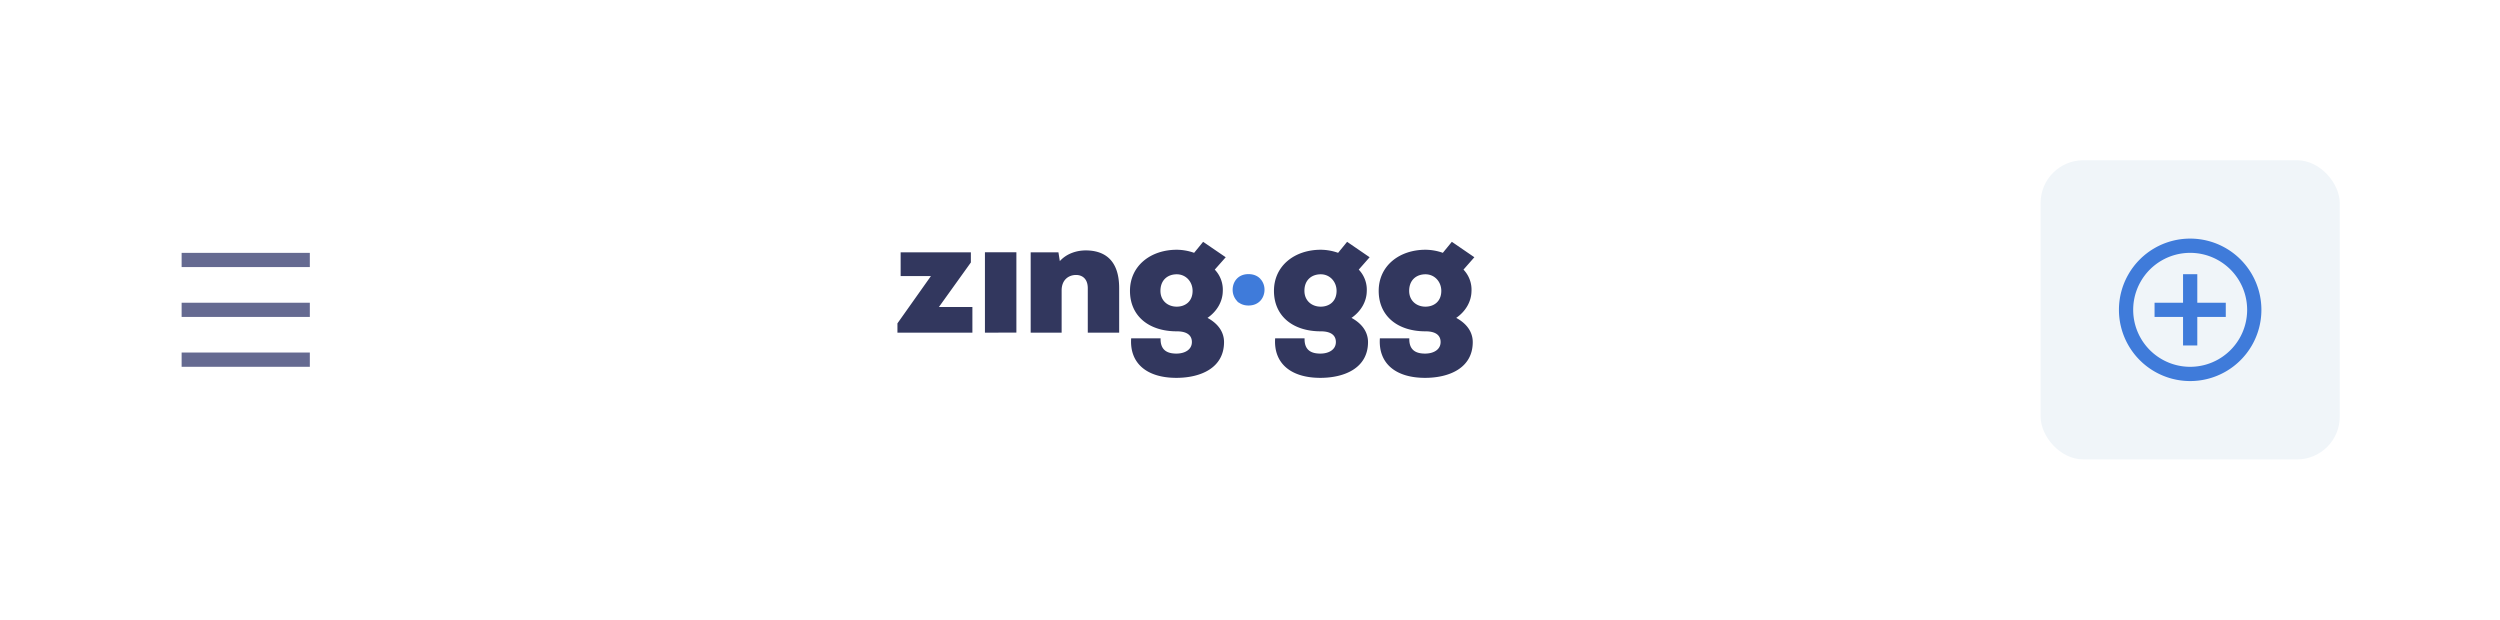 <svg xmlns="http://www.w3.org/2000/svg" fill="none" viewBox="0 0 234 58"><path fill="#fff" d="M0 0H234V58H0z"/><path fill="#656A91" d="M17 23.667h12V25H17v-1.333zm0 4.666h12v1.334H17v-1.334zM17 33h12v1.333H17V33z"/><path fill="#32375E" d="M84.3 23.621v2.222h2.833L84 30.267v.87h7.016v-2.403h-3.133l2.99-4.168v-.945H84.3zm7.89 7.516v-7.522h2.944v7.516l-2.943.006zm12.564 0v-4.168c0-2.678-1.416-3.51-3.074-3.53-.829-.012-1.814.258-2.48 1.002l-.13-.82h-2.598v7.516h2.898v-3.955c0-.989.652-1.445 1.351-1.445.542 0 1.096.319 1.096 1.245v4.155h2.937zm1.123.532c-.157 2.297 1.416 3.698 4.235 3.698 2.246 0 4.458-.913 4.458-3.348 0-.413-.098-1.476-1.547-2.265.907-.626 1.416-1.552 1.43-2.497a2.723 2.723 0 0 0-.751-2.021l1.025-1.158-2.115-1.445c-.254.319-.574.7-.842 1.032a4.956 4.956 0 0 0-1.625-.288c-2.434 0-4.379 1.49-4.379 3.849 0 2.328 1.736 3.786 4.379 3.786 1.064 0 1.416.457 1.416 1.001 0 .732-.685 1.083-1.449 1.083-.776 0-1.514-.257-1.481-1.427h-2.754zm4.268-5.995c.862 0 1.482.7 1.482 1.552 0 1.001-.699 1.477-1.482 1.477-.861 0-1.527-.576-1.527-1.477 0-1.008.666-1.552 1.527-1.552zm9.209 5.995c-.157 2.297 1.416 3.698 4.236 3.698 2.245 0 4.457-.913 4.457-3.348 0-.413-.098-1.476-1.547-2.265.908-.626 1.417-1.552 1.43-2.497a2.723 2.723 0 0 0-.751-2.021l1.018-1.158-2.108-1.445c-.254.319-.574.7-.842 1.032a4.956 4.956 0 0 0-1.625-.288c-2.434 0-4.379 1.49-4.379 3.849 0 2.328 1.736 3.786 4.379 3.786 1.064 0 1.416.457 1.416 1.001 0 .732-.685 1.083-1.448 1.083-.784 0-1.515-.257-1.482-1.427h-2.754zm4.268-5.995c.862 0 1.482.7 1.482 1.552 0 1.001-.699 1.477-1.482 1.477-.861 0-1.527-.576-1.527-1.477-.007-1.008.666-1.552 1.527-1.552zm5.535 5.995c-.157 2.297 1.416 3.698 4.235 3.698 2.245 0 4.458-.913 4.458-3.348 0-.413-.098-1.476-1.547-2.265.907-.626 1.416-1.552 1.429-2.497a2.718 2.718 0 0 0-.75-2.021L138 24.078l-2.108-1.445c-.255.319-.574.7-.842 1.032a4.956 4.956 0 0 0-1.625-.288c-2.434 0-4.379 1.49-4.379 3.849 0 2.328 1.736 3.786 4.379 3.786 1.064 0 1.416.457 1.416 1.001 0 .732-.685 1.083-1.449 1.083-.783 0-1.514-.257-1.481-1.427h-2.754zm4.268-5.995c.861 0 1.481.7 1.481 1.552 0 1.001-.698 1.477-1.481 1.477-.862 0-1.527-.576-1.527-1.477 0-1.008.665-1.552 1.527-1.552z"/><path fill="#3F7BDA" stroke="#3F7BDA" d="M116.858 26.157c.37 0 .608.13.756.295a1 1 0 0 1 .244.673c-.001.258-.09.502-.247.676-.15.165-.387.295-.753.295-.354 0-.586-.128-.735-.294a1.031 1.031 0 0 1-.247-.678c-.001-.26.085-.503.239-.674.145-.163.378-.293.743-.293z"/><rect width="28" height="28" x="191" y="15" fill="#F0F5F9" rx="4"/><path fill="#3F7BDA" d="M204.333 28.333v-2.666h1.334v2.666h2.666v1.334h-2.666v2.666h-1.334v-2.666h-2.666v-1.334h2.666zm.667 7.334a6.667 6.667 0 1 1 0-13.334 6.667 6.667 0 0 1 0 13.334zm0-1.334a5.333 5.333 0 1 0 0-10.666 5.333 5.333 0 0 0 0 10.666z"/></svg>